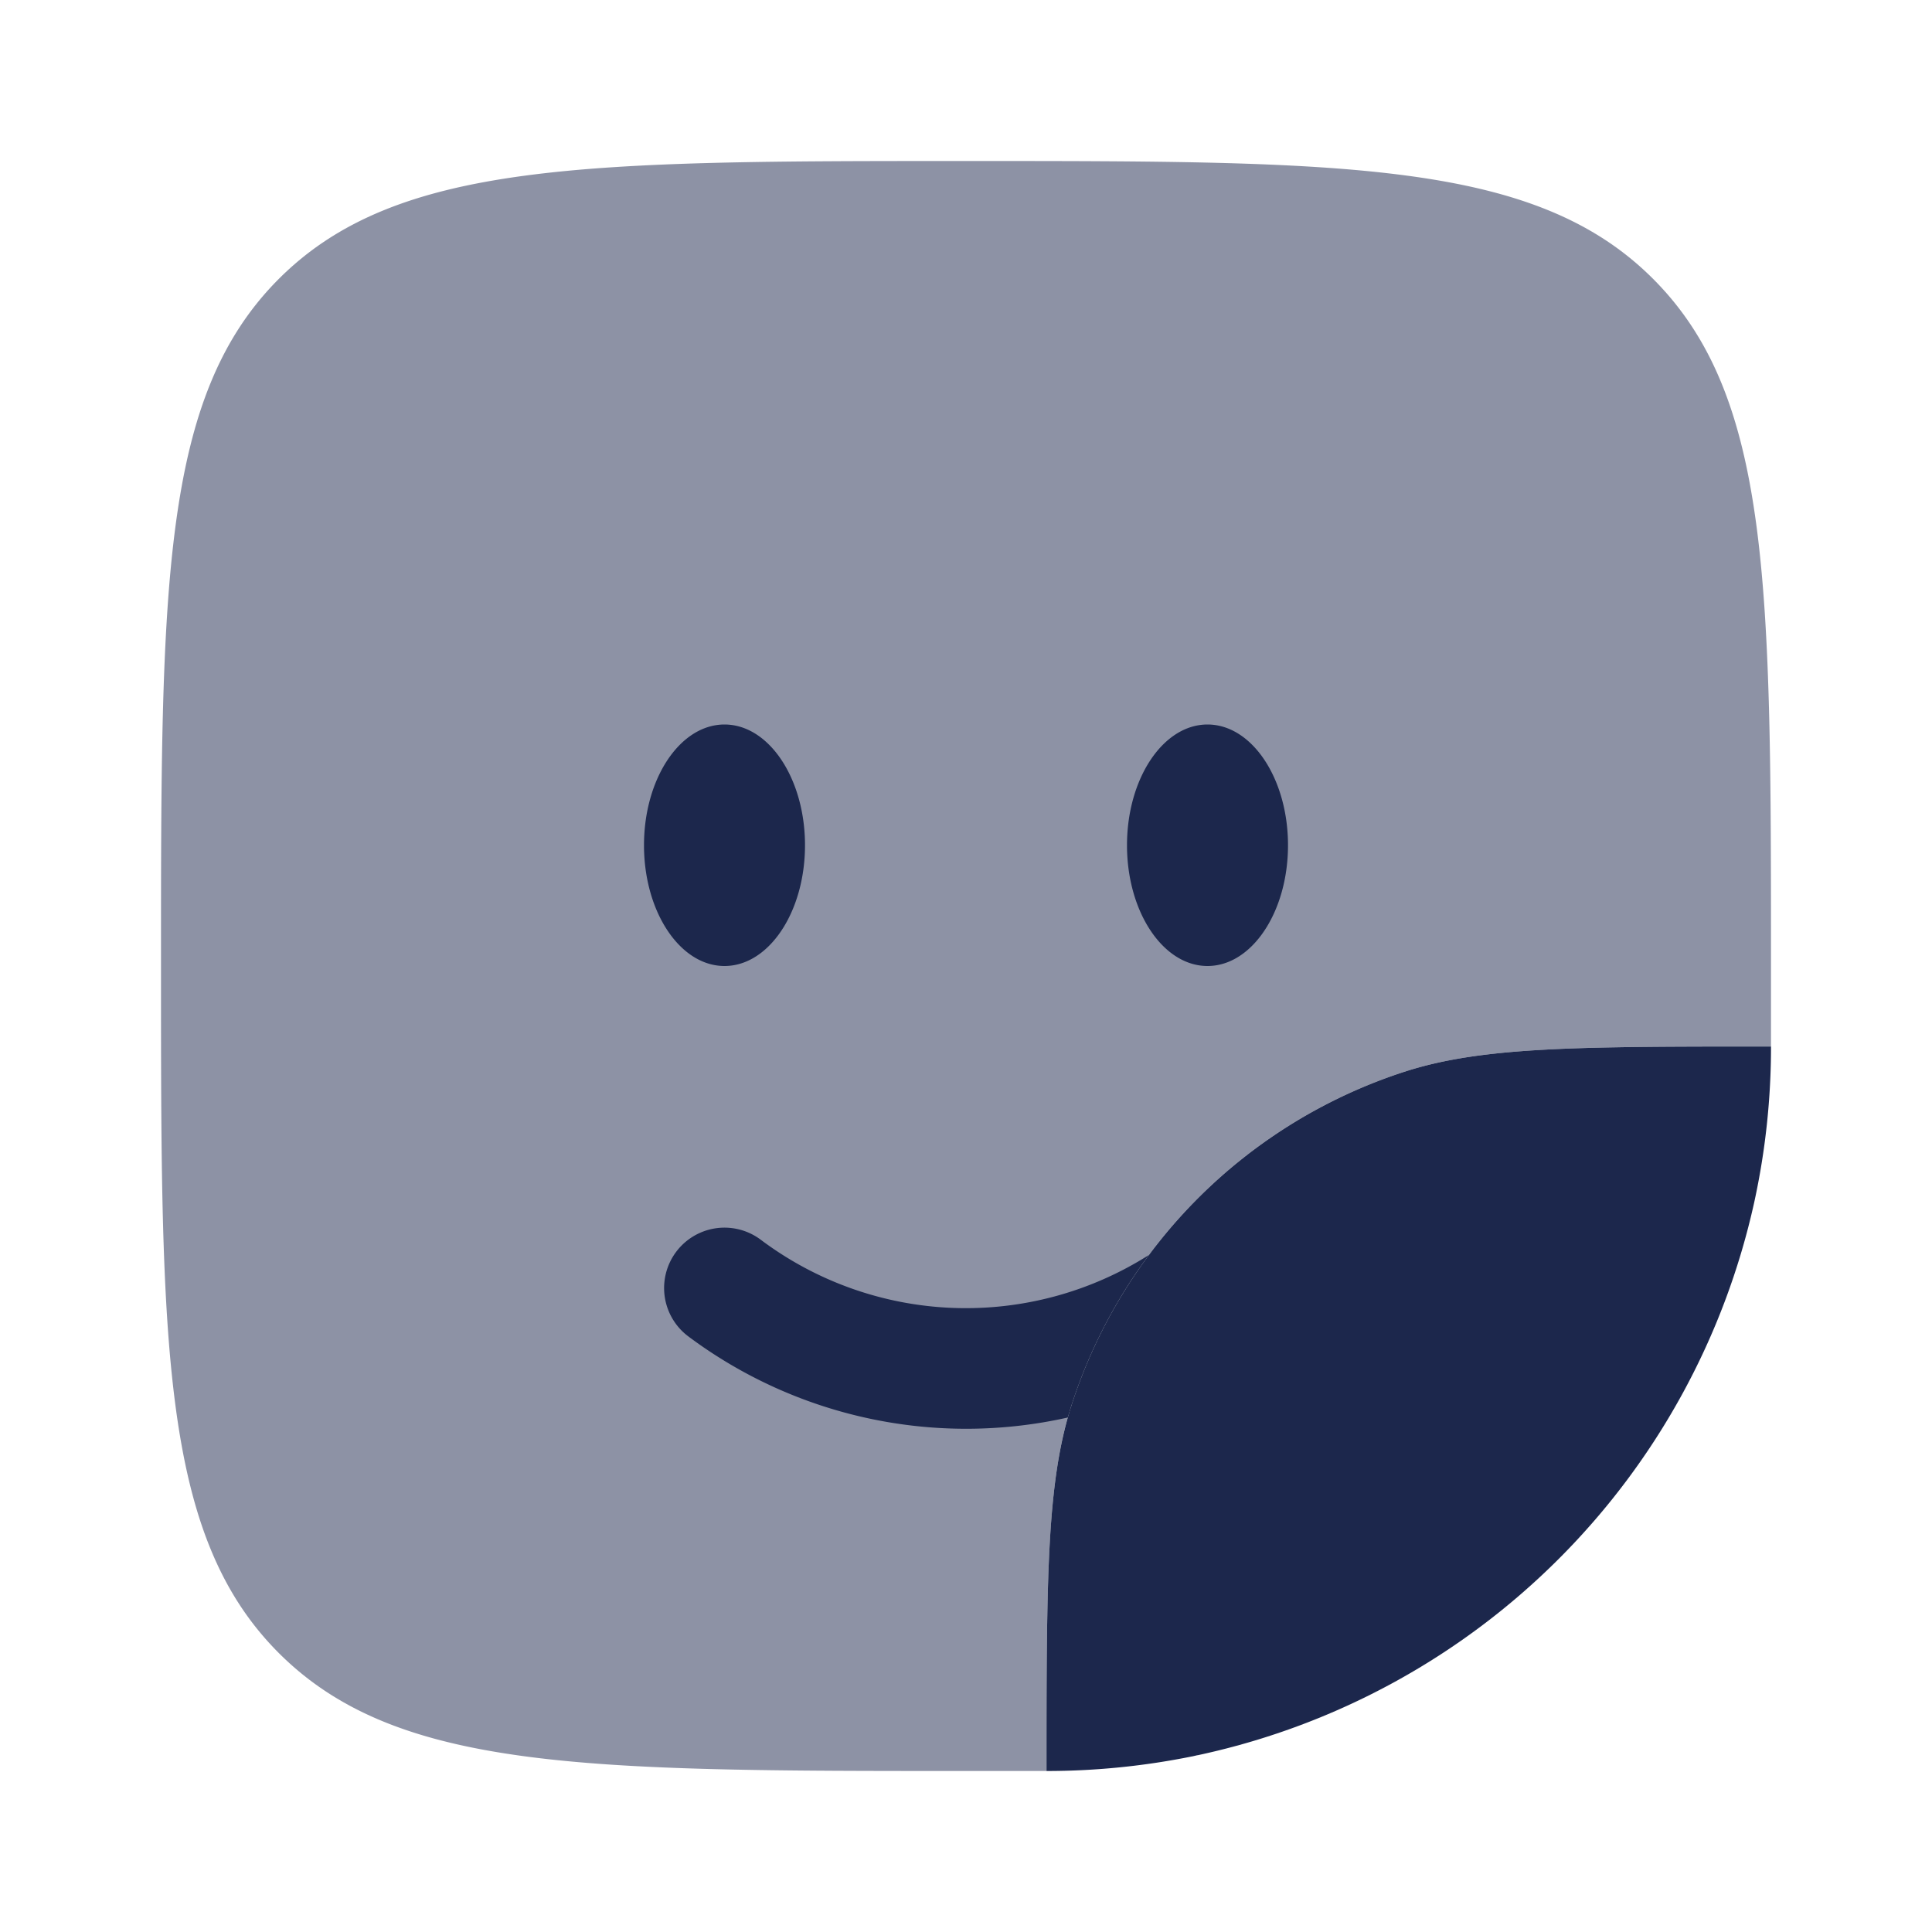 <svg xmlns="http://www.w3.org/2000/svg" width="24" height="24" fill="none">
  <g fill="#1C274C">
    <path d="M20.071 13.01C20.616 13 21.25 13 22 13v-1c0-4.714 0-7.071-1.465-8.536C19.072 2 16.714 2 12 2S4.929 2 3.464 3.464C2 4.93 2 7.286 2 12c0 4.714 0 7.071 1.464 8.535C4.93 22 7.286 22 12 22h1c0-.75 0-1.384.01-1.929.02-1.094.078-1.834.254-2.462l.003-.01.041-.137.007-.02a6.427 6.427 0 0 1 4.127-4.127c.665-.216 1.437-.284 2.63-.305Z" opacity=".5"/>
    <path d="M22 13c-.75 0-1.384 0-1.929.01-1.192.021-1.964.089-2.629.305a6.429 6.429 0 0 0-4.127 4.127c-.216.665-.284 1.437-.305 2.63C13 20.615 13 21.248 13 22a9.09 9.09 0 0 0 1.812-.182h.002l.06-.014h.005l.05-.011a9.012 9.012 0 0 0 6.864-6.864A9.037 9.037 0 0 0 22 13Zm-7-1c.552 0 1-.672 1-1.5S15.552 9 15 9s-1 .672-1 1.5.448 1.5 1 1.5Zm-6 0c.552 0 1-.672 1-1.5S9.552 9 9 9s-1 .672-1 1.5.448 1.5 1 1.5Z"/>
    <path d="M13.315 17.442a6.427 6.427 0 0 1 .957-1.852 4.244 4.244 0 0 1-4.825-.192.75.75 0 0 0-.894 1.205 5.766 5.766 0 0 0 4.711 1.006l.003-.01.041-.137.007-.02Z"/>
  </g>
</svg>
